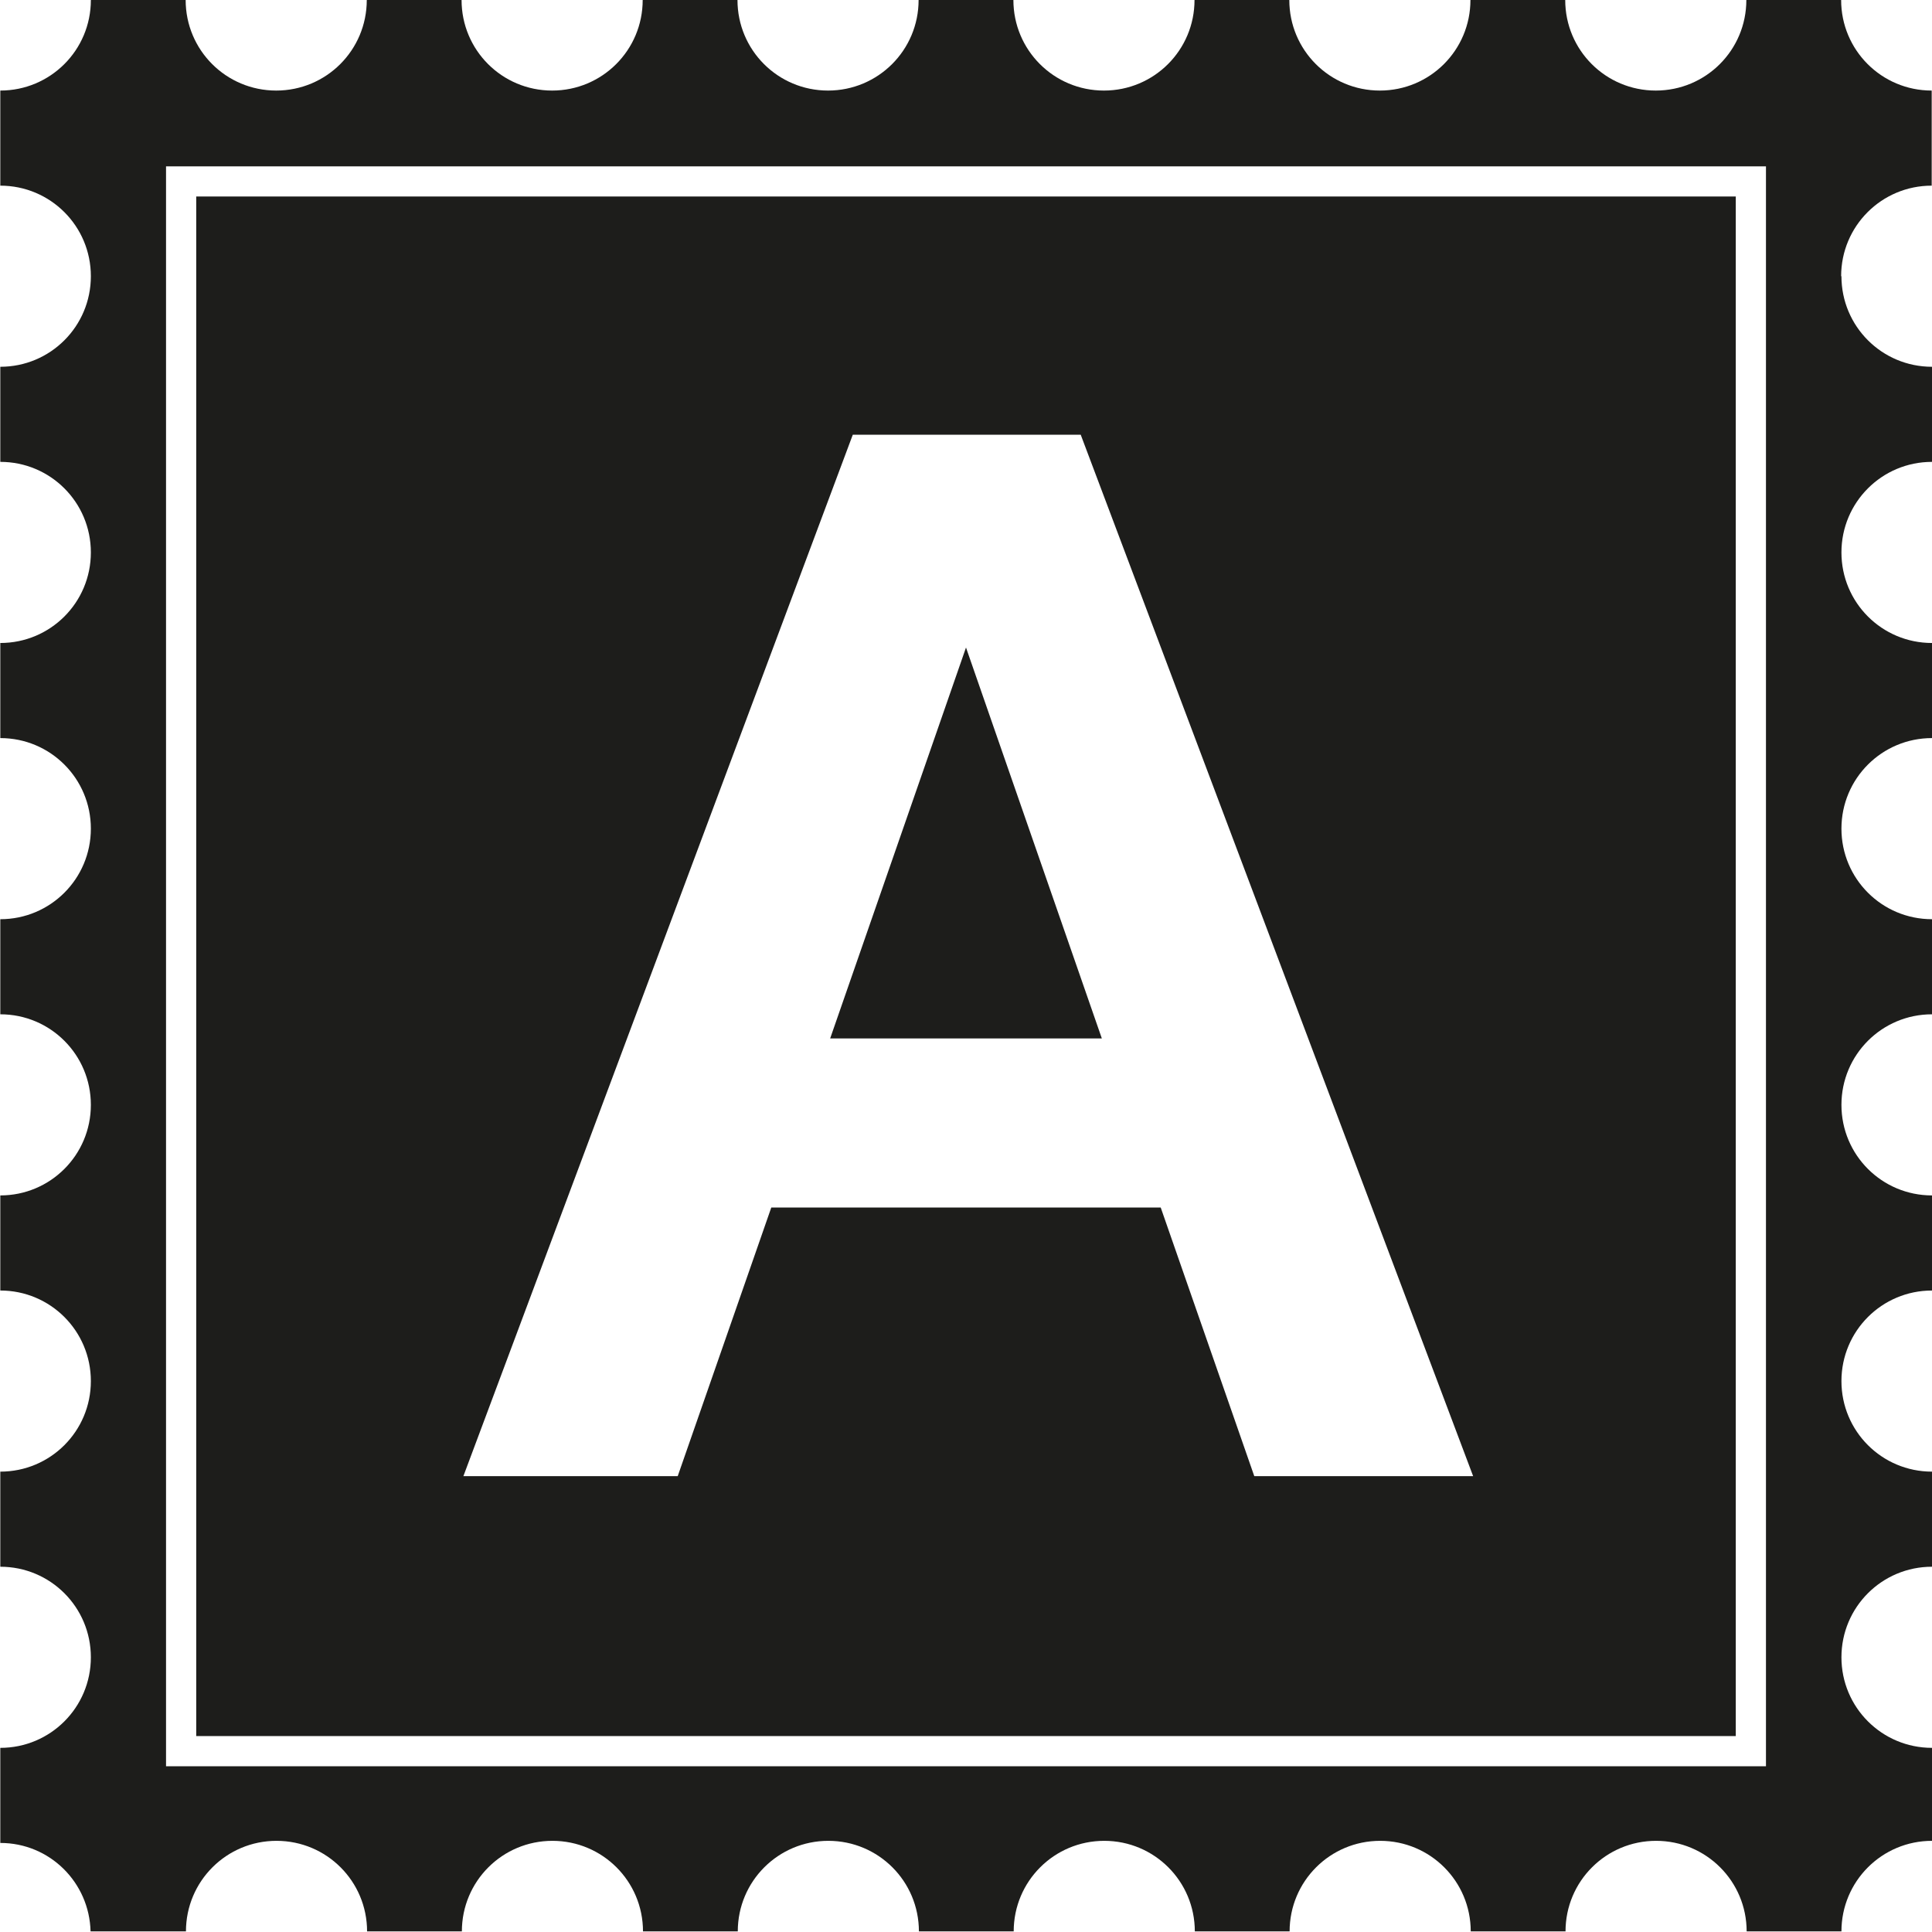 <?xml version="1.0" encoding="UTF-8"?>
<svg id="Ebene_2" xmlns="http://www.w3.org/2000/svg" viewBox="0 0 64 64">
  <defs>
    <style>
      .cls-1 {
        fill: #1d1d1b;
      }
    </style>
  </defs>
  <g id="_x33_219">
    <path class="cls-1" d="M32,21.45l4.5,12.95h-9l4.5-12.95ZM57.5,57.51H6.5V6.51h51v51ZM48.8,48.9l-13-34.5h-7.55l-12.9,34.5h7.1l3.1-8.9h12.9l3.1,8.9h7.25ZM61,9.15c0,1.66,1.34,3,3,3v3.15c-1.66,0-3,1.34-3,3s1.34,3,3,3v3.15c-1.66,0-3,1.34-3,3s1.34,3,3,3v3.15c-1.66,0-3,1.34-3,3s1.34,3,3,3v3.15c-1.66,0-3,1.34-3,3s1.34,3,3,3v3.15c-1.66,0-3,1.34-3,3s1.34,3,3,3v3.08c-1.66,0-3,1.34-3,3h-3.14c0-1.66-1.34-3-3-3s-3,1.34-3,3h-3.14c0-1.66-1.34-3-3-3s-3,1.34-3,3h-3.14c0-1.66-1.34-3-3-3s-3,1.34-3,3h-3.14c0-1.66-1.34-3-3-3s-3,1.34-3,3h-3.14c0-1.66-1.34-3-3-3s-3,1.34-3,3h-3.14c0-1.66-1.34-3-3-3s-3,1.34-3,3h-3.16c-.04-1.62-1.35-2.93-2.99-2.93v-3.15c1.66,0,3-1.34,3-3s-1.34-3-3-3v-3.15c1.66,0,3-1.34,3-3s-1.34-3-3-3v-3.15c1.66,0,3-1.34,3-3s-1.34-3-3-3v-3.15c1.66,0,3-1.34,3-3s-1.34-3-3-3v-3.15c1.66,0,3-1.34,3-3s-1.34-3-3-3v-3.15c1.66,0,3-1.34,3-3s-1.34-3-3-3v-3.15c1.66,0,3-1.34,3-3h3.14c0,1.66,1.34,3,3,3s3-1.34,3-3h3.14c0,1.66,1.34,3,3,3s3-1.34,3-3h3.14c0,1.66,1.34,3,3,3s3-1.34,3-3h3.14c0,1.66,1.34,3,3,3s3-1.34,3-3h3.14c0,1.66,1.34,3,3,3s3-1.34,3-3h3.14c0,1.66,1.34,3,3,3s3-1.34,3-3h3.14c0,1.66,1.34,3,3,3v3.15c-1.66,0-3,1.34-3,3ZM58.5,5.51H5.5v53h53V5.51Z"/>
  </g>
</svg>